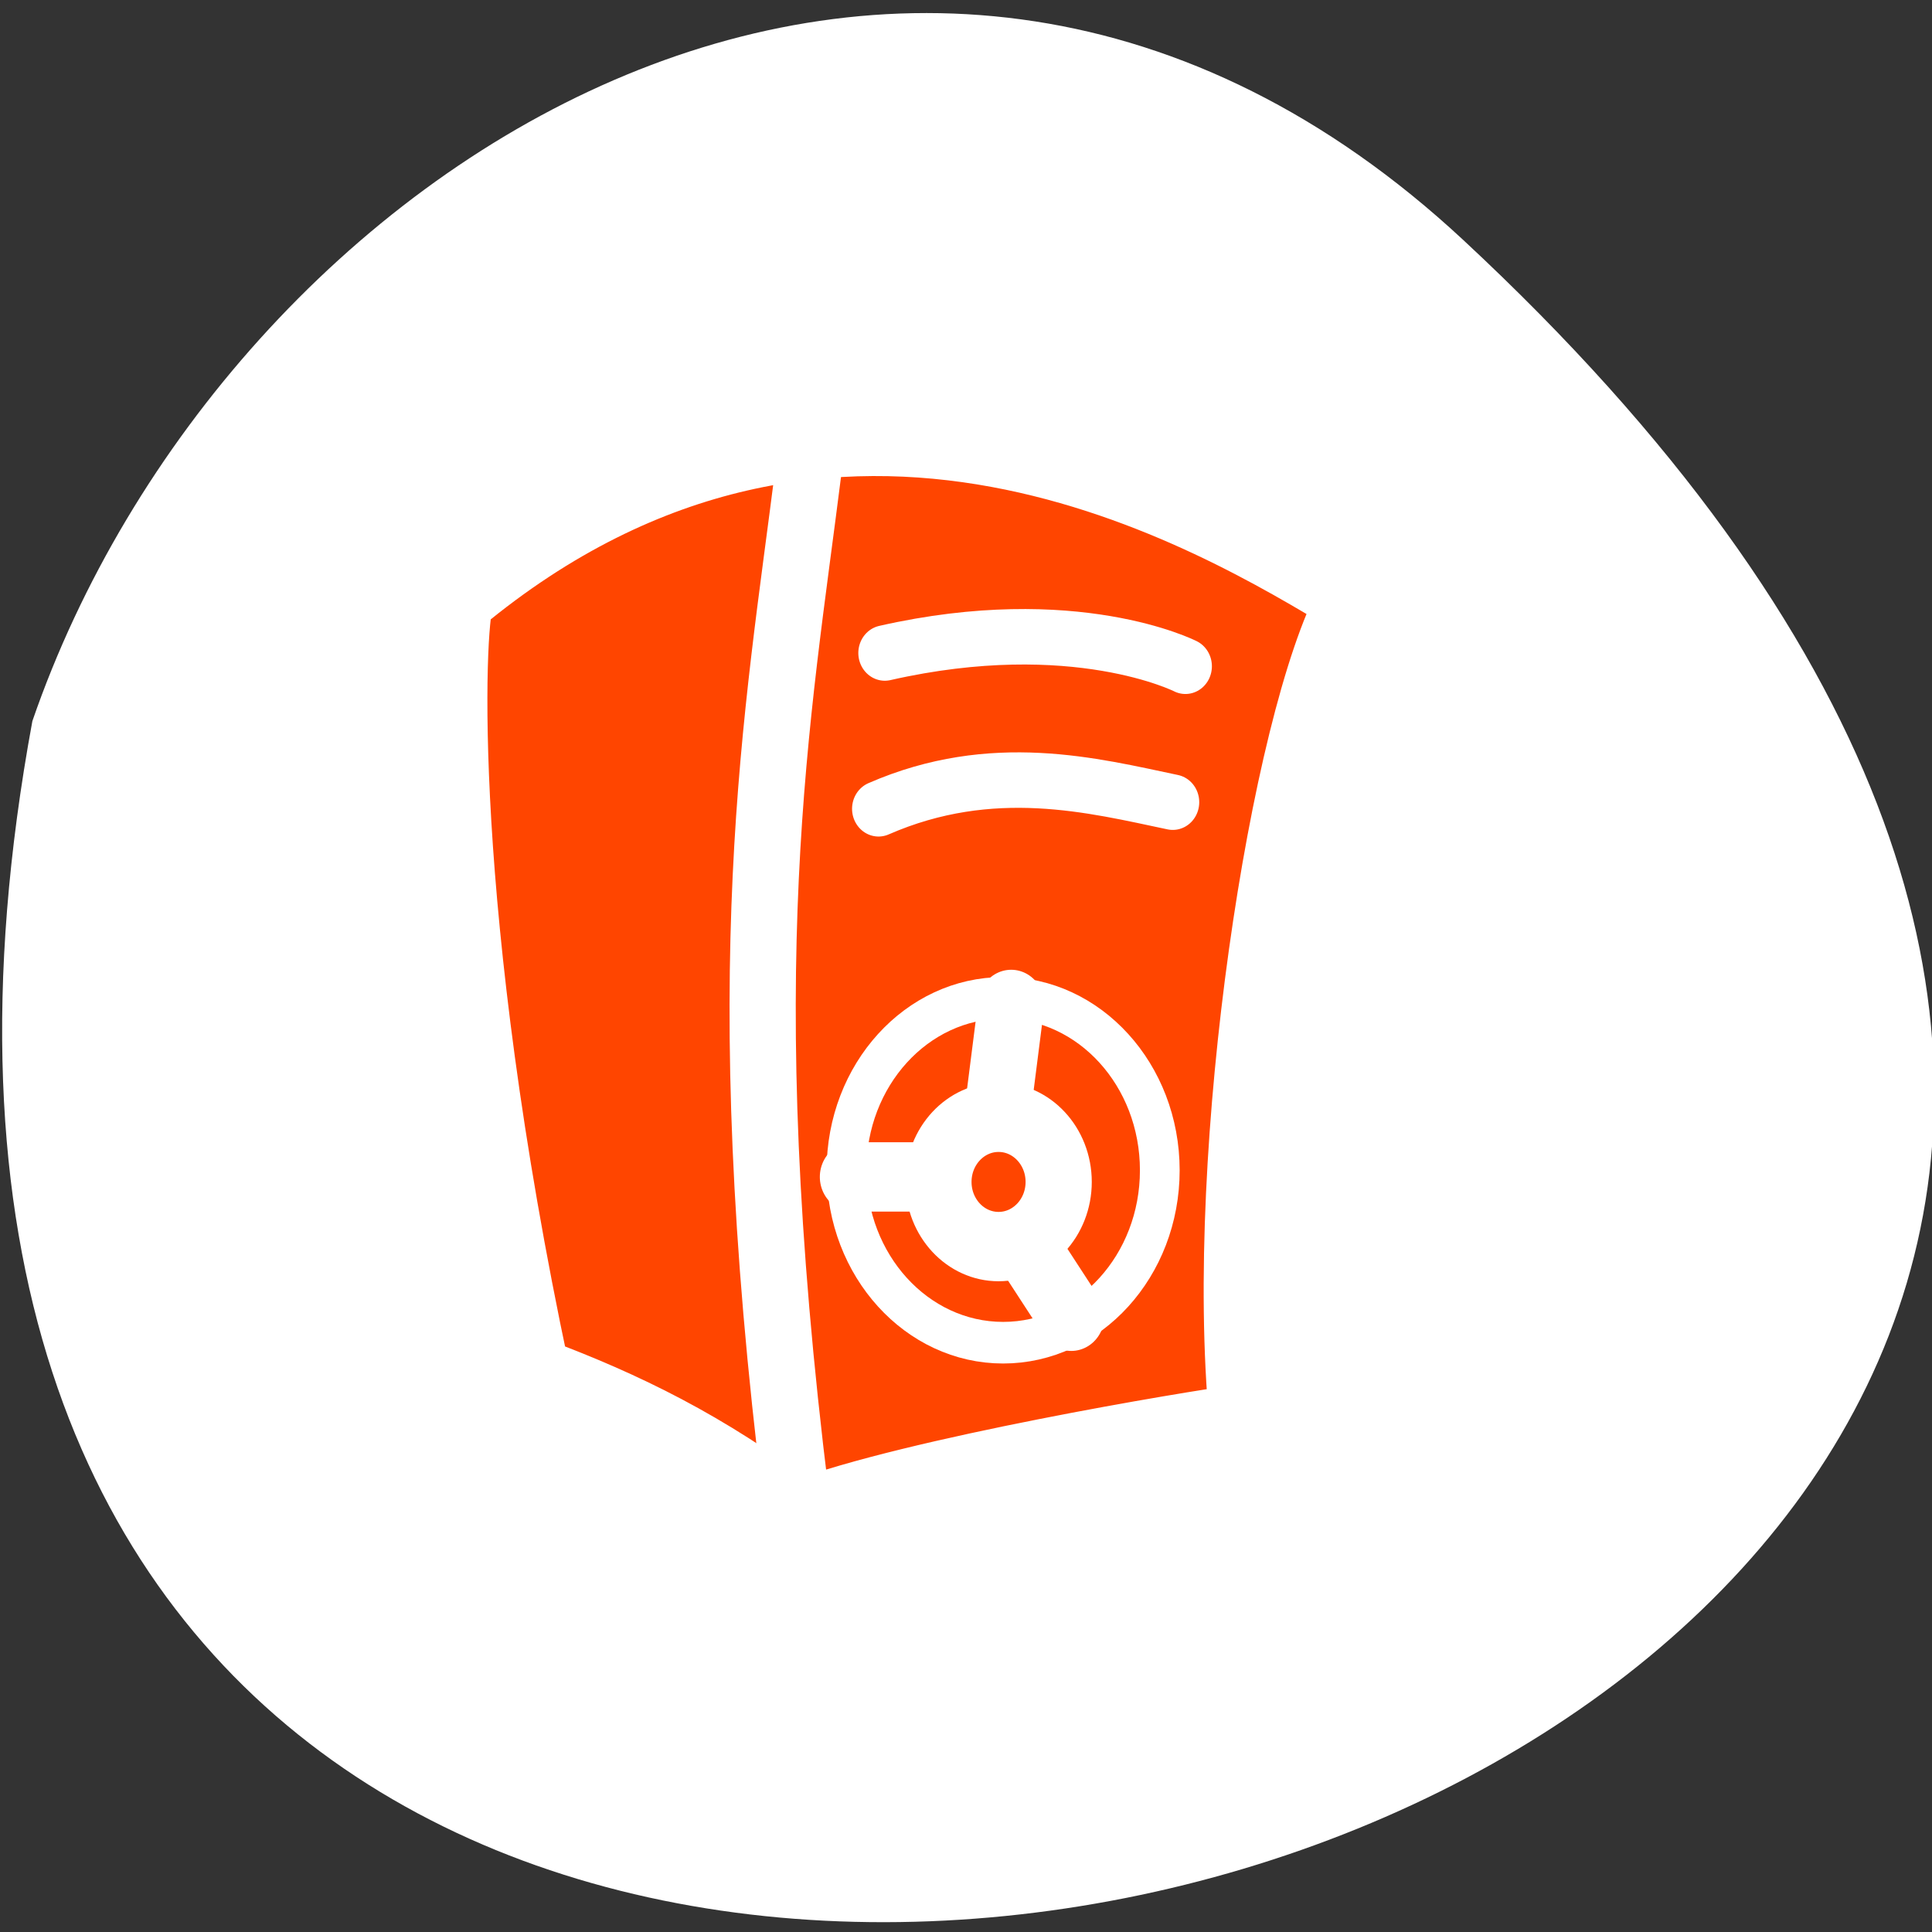 <svg xmlns="http://www.w3.org/2000/svg" viewBox="0 0 256 256"><rect x="0" y="0" width="256" height="256" fill="#333333" stroke="none"/><path d="m 193.89 31.801 c 226.71 210.75 -241.2 343.53 -189.6 63.746 25.452 -73.816 116.81 -131.42 189.6 -63.746 z" style="fill:#ffffff;color:#000"/><g transform="matrix(2.807 0 0 2.941 47.04 41.4)" style="stroke-linecap:round;stroke-linejoin:round"><g transform="translate(75 -50)" style="fill:none;stroke:#fff"><path d="m -70.01 62.957 c -0.448 1.195 -1.046 14.04 3.586 34.81 4.183 1.494 8.07 3.287 12.4 6.424 5.378 -1.942 18.525 -4.03 20.916 -4.333 -1.195 -12.1 1.942 -31.374 5.08 -36.901 -6.275 -3.586 -24.17 -14.11 -41.981 0 z" style="stroke-width:8.125"/><g style="stroke-width:7.5"><path d="m -28.85 84.73 l 9.475 -2.662"/><path d="m -27.804 90.3 l 7.121 -0.896"/><path d="m -29.43 94.6 l 9.208 2.454"/></g></g><g transform="matrix(0.925 0 0 0.925 1.693 2.128)" style="stroke:#ffffff"><g style="fill:#ff4500;fill-rule:evenodd"><path d="m 4.522 11.737 c -0.484 1.292 -1.13 15.181 3.876 37.628 4.522 1.615 8.721 3.553 13.404 6.944 5.814 -2.099 20.03 -4.36 22.609 -4.683 -1.292 -13.08 2.099 -33.914 5.491 -39.889 -6.783 -3.876 -26.13 -15.254 -45.38 0 z" transform="translate(-0.961 -0.032)" style="stroke-width:3.378"/><path d="m 39.24 39.483 c 0 4.636 -3.581 8.398 -7.994 8.398 -4.413 0 -7.994 -3.762 -7.994 -8.398 0 -4.636 3.581 -8.398 7.994 -8.398 4.413 0 7.994 3.762 7.994 8.398 z" style="stroke-width:2.027"/></g><g transform="matrix(1.269 0 0 1.269 52.817 -3.886)" style="fill:none;stroke-width:2.129"><path d="m -22.01 20.301 c 4.581 -1.909 8.652 -0.891 11.833 -0.254"/><path d="m -21.758 14.321 c 7.634 -1.654 12.09 0.509 12.09 0.509"/></g><g style="stroke-width:3.378"><path d="m 34.08 40.05 c 0 1.738 -1.375 3.149 -3.068 3.149 -1.694 0 -3.068 -1.411 -3.068 -3.149 0 -1.738 1.375 -3.149 3.068 -3.149 1.694 0 3.068 1.411 3.068 3.149 z" style="fill:#ff4500;fill-rule:evenodd"/><g style="fill:none"><path d="m 31.01 36.25 l 0.646 -4.845"/><path d="m 27.779 39.806 h -4.199"/><path d="m 32.3 43.04 l 2.422 3.553"/></g></g><g style="fill:none"><path d="m -24.812 7.195 c -1.272 9.67 -3.181 19.09 -0.509 39.572" transform="matrix(1.269 0 0 1.269 52.817 -3.886)" style="stroke-width:2.662"/><g style="stroke-width:2.702"><path d="m 48.06 35.24 l 10.243 -2.878"/><path d="m 49.19 41.26 l 7.698 -0.969"/><path d="m 47.43 45.913 l 9.954 2.652"/></g></g></g></g></svg>